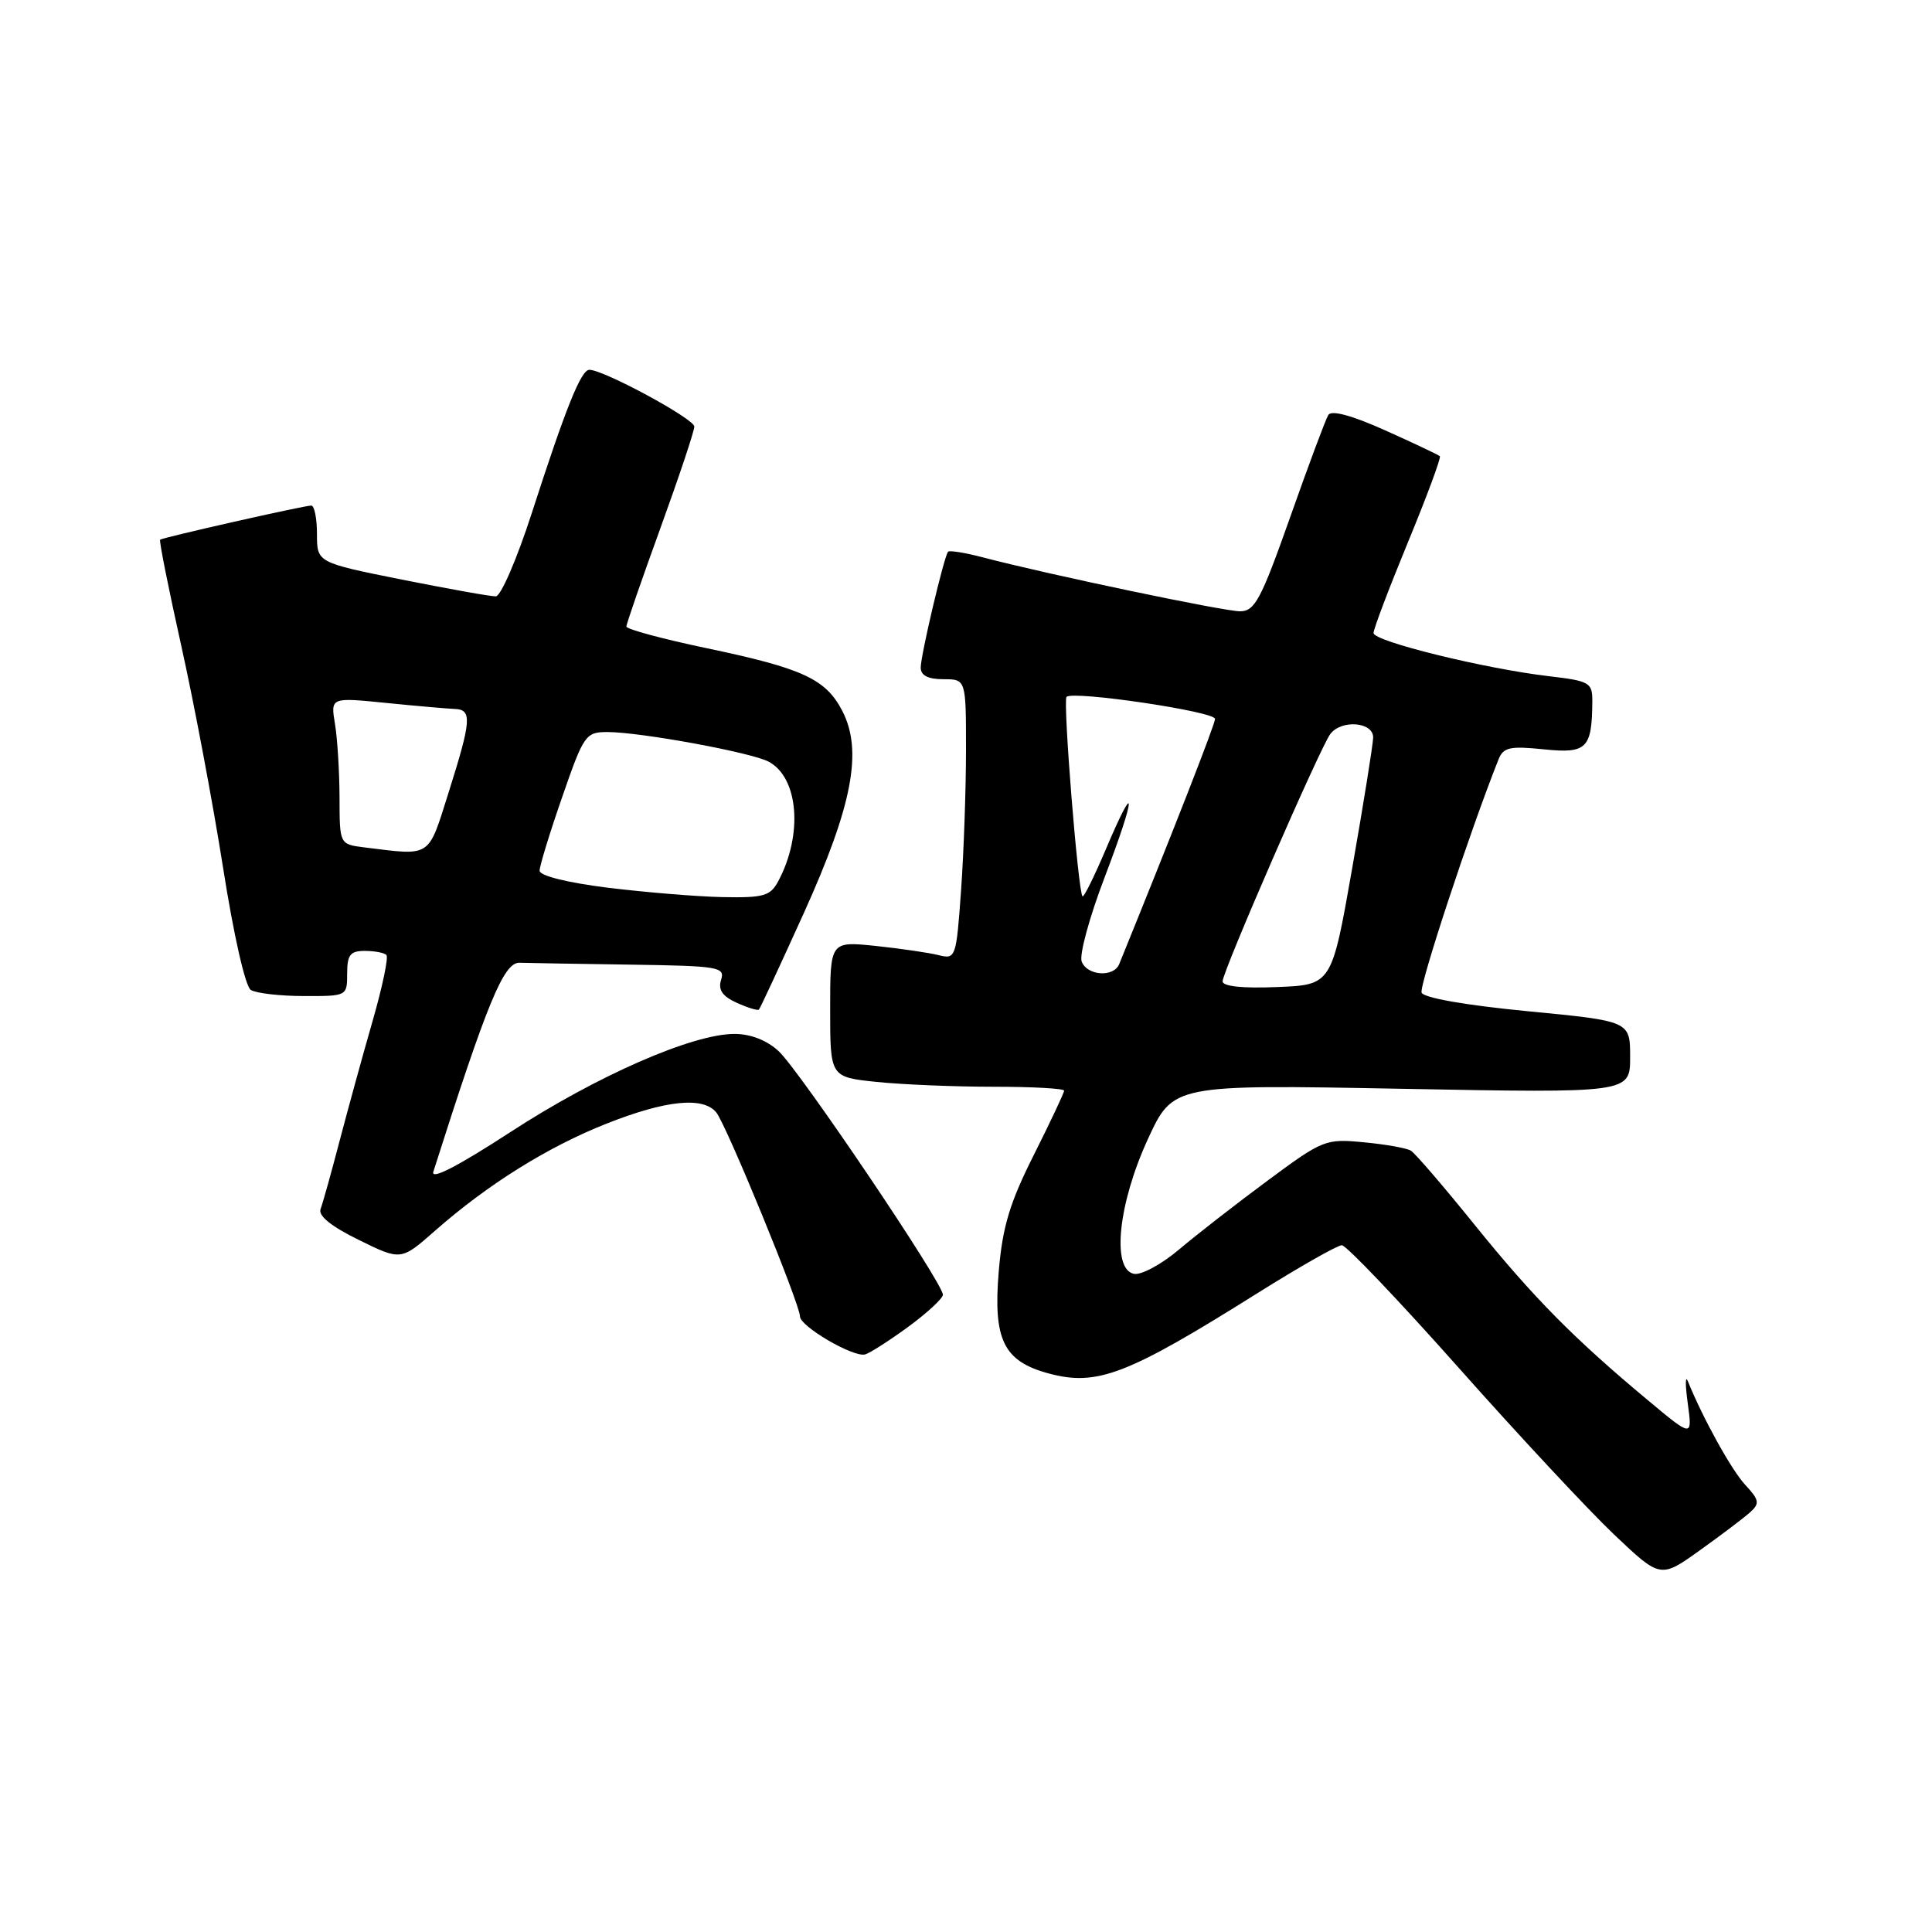 <?xml version="1.0" encoding="UTF-8" standalone="no"?>
<!DOCTYPE svg PUBLIC "-//W3C//DTD SVG 1.1//EN" "http://www.w3.org/Graphics/SVG/1.1/DTD/svg11.dtd" >
<svg xmlns="http://www.w3.org/2000/svg" xmlns:xlink="http://www.w3.org/1999/xlink" version="1.1" viewBox="0 0 256 256">
 <g >
 <path fill="currentColor"
d=" M 231.94 200.35 C 233.19 199.22 233.10 198.73 231.27 196.77 C 229.45 194.82 225.67 188.00 223.64 183.00 C 223.30 182.18 223.30 183.52 223.64 185.98 C 224.25 190.46 224.25 190.46 218.38 185.56 C 208.56 177.38 203.18 171.93 195.40 162.30 C 191.31 157.23 187.51 152.81 186.95 152.47 C 186.40 152.13 183.60 151.63 180.72 151.36 C 175.65 150.87 175.28 151.02 168.00 156.41 C 163.88 159.46 158.59 163.57 156.25 165.55 C 153.91 167.53 151.21 168.99 150.25 168.79 C 147.26 168.18 148.17 159.47 152.10 150.94 C 155.44 143.70 155.44 143.70 185.72 144.27 C 216.00 144.84 216.00 144.84 216.00 140.07 C 216.00 135.30 216.00 135.30 202.41 133.99 C 194.21 133.20 188.64 132.22 188.37 131.53 C 188.02 130.62 194.81 110.03 198.56 100.63 C 199.20 99.02 200.06 98.83 204.56 99.29 C 210.27 99.88 210.95 99.20 210.99 92.89 C 211.00 90.45 210.62 90.23 205.25 89.60 C 196.75 88.61 182.00 84.98 182.00 83.88 C 182.00 83.35 184.05 77.94 186.56 71.85 C 189.07 65.77 190.97 60.64 190.79 60.45 C 190.60 60.27 187.35 58.73 183.56 57.03 C 179.15 55.05 176.43 54.31 176.01 54.98 C 175.66 55.55 173.38 61.64 170.96 68.51 C 167.09 79.45 166.27 81.00 164.31 81.00 C 162.14 81.00 138.78 76.10 130.22 73.85 C 127.87 73.23 125.80 72.90 125.62 73.11 C 125.08 73.77 122.00 86.81 122.00 88.46 C 122.00 89.50 122.96 90.00 125.00 90.00 C 128.00 90.00 128.00 90.00 128.00 99.35 C 128.00 104.49 127.71 112.84 127.35 117.92 C 126.71 126.93 126.64 127.13 124.37 126.56 C 123.09 126.24 119.34 125.69 116.03 125.34 C 110.00 124.72 110.00 124.72 110.00 133.72 C 110.00 142.72 110.00 142.72 116.15 143.36 C 119.53 143.71 126.50 144.00 131.65 144.00 C 136.79 144.00 141.00 144.23 141.00 144.52 C 141.00 144.81 139.19 148.64 136.99 153.03 C 133.80 159.37 132.84 162.53 132.34 168.46 C 131.58 177.52 132.97 180.38 138.96 181.99 C 145.38 183.72 149.35 182.19 166.62 171.35 C 172.19 167.86 177.22 165.00 177.80 165.00 C 178.38 165.00 185.35 172.31 193.29 181.25 C 201.23 190.19 210.49 200.12 213.87 203.33 C 220.02 209.16 220.02 209.16 225.26 205.41 C 228.14 203.35 231.15 201.07 231.94 200.35 Z  M 120.32 175.83 C 122.82 174.00 124.90 172.08 124.94 171.57 C 125.03 170.14 105.98 141.89 103.17 139.28 C 101.61 137.84 99.46 137.00 97.32 137.00 C 91.75 137.00 79.10 142.54 67.64 150.00 C 60.66 154.54 57.06 156.40 57.42 155.26 C 64.56 132.81 66.75 127.50 68.84 127.57 C 70.03 127.61 76.66 127.72 83.57 127.82 C 95.26 127.99 96.09 128.13 95.55 129.83 C 95.13 131.15 95.71 132.00 97.61 132.87 C 99.07 133.53 100.39 133.94 100.56 133.77 C 100.73 133.61 103.40 127.85 106.51 120.99 C 112.96 106.72 114.34 99.49 111.61 94.20 C 109.42 89.97 106.37 88.56 93.69 85.90 C 87.81 84.67 83.00 83.37 83.00 83.02 C 83.00 82.67 85.03 76.81 87.50 70.00 C 89.97 63.19 92.00 57.13 92.00 56.52 C 92.00 55.50 79.99 49.00 78.09 49.00 C 76.99 49.00 74.96 54.06 70.45 68.03 C 68.50 74.06 66.36 79.01 65.70 79.02 C 65.04 79.04 59.44 78.03 53.25 76.80 C 42.00 74.54 42.00 74.54 42.00 70.77 C 42.00 68.70 41.66 67.00 41.25 66.99 C 40.33 66.98 21.61 71.21 21.22 71.51 C 21.06 71.63 22.33 77.98 24.03 85.62 C 25.73 93.25 28.21 106.44 29.55 114.93 C 30.95 123.85 32.50 130.70 33.23 131.17 C 33.93 131.61 37.09 131.98 40.25 131.98 C 45.98 132.00 46.00 131.99 46.00 129.00 C 46.00 126.52 46.41 126.00 48.33 126.00 C 49.62 126.00 50.91 126.24 51.20 126.54 C 51.50 126.83 50.67 130.77 49.37 135.29 C 48.07 139.80 46.11 146.95 45.00 151.17 C 43.90 155.39 42.76 159.45 42.48 160.20 C 42.13 161.09 43.88 162.50 47.55 164.30 C 53.14 167.05 53.14 167.05 57.69 163.04 C 64.65 156.92 72.64 151.93 80.44 148.86 C 88.24 145.78 93.15 145.28 94.90 147.39 C 96.22 148.97 106.00 172.81 106.00 174.43 C 106.01 175.76 113.09 179.89 114.63 179.47 C 115.25 179.30 117.81 177.66 120.32 175.83 Z  M 162.00 130.03 C 162.00 128.72 174.96 98.96 176.28 97.25 C 177.78 95.30 182.01 95.67 181.95 97.75 C 181.92 98.71 180.68 106.47 179.18 115.00 C 176.46 130.50 176.46 130.50 169.23 130.79 C 164.63 130.98 162.00 130.70 162.00 130.03 Z  M 143.33 127.41 C 142.99 126.53 144.36 121.51 146.37 116.25 C 150.56 105.26 150.66 102.79 146.53 112.53 C 145.00 116.13 143.61 118.94 143.44 118.77 C 142.85 118.18 140.82 92.84 141.32 92.34 C 142.17 91.49 161.00 94.28 161.00 95.26 C 161.00 95.97 155.26 110.64 148.30 127.75 C 147.57 129.54 144.05 129.30 143.33 127.41 Z  M 80.50 117.62 C 75.13 116.95 71.50 116.04 71.50 115.37 C 71.50 114.75 72.84 110.36 74.49 105.62 C 77.35 97.36 77.60 97.00 80.49 97.00 C 84.84 97.00 99.60 99.71 101.86 100.93 C 105.82 103.05 106.42 110.60 103.12 116.77 C 102.07 118.73 101.19 118.98 95.71 118.87 C 92.30 118.80 85.45 118.23 80.50 117.62 Z  M 48.25 112.28 C 45.00 111.87 45.00 111.87 44.99 105.69 C 44.98 102.28 44.71 97.90 44.39 95.95 C 43.80 92.40 43.80 92.40 51.15 93.14 C 55.19 93.55 59.29 93.90 60.25 93.94 C 62.57 94.02 62.47 95.42 59.46 104.95 C 56.67 113.78 57.25 113.39 48.25 112.28 Z "/>
</g>
</svg>